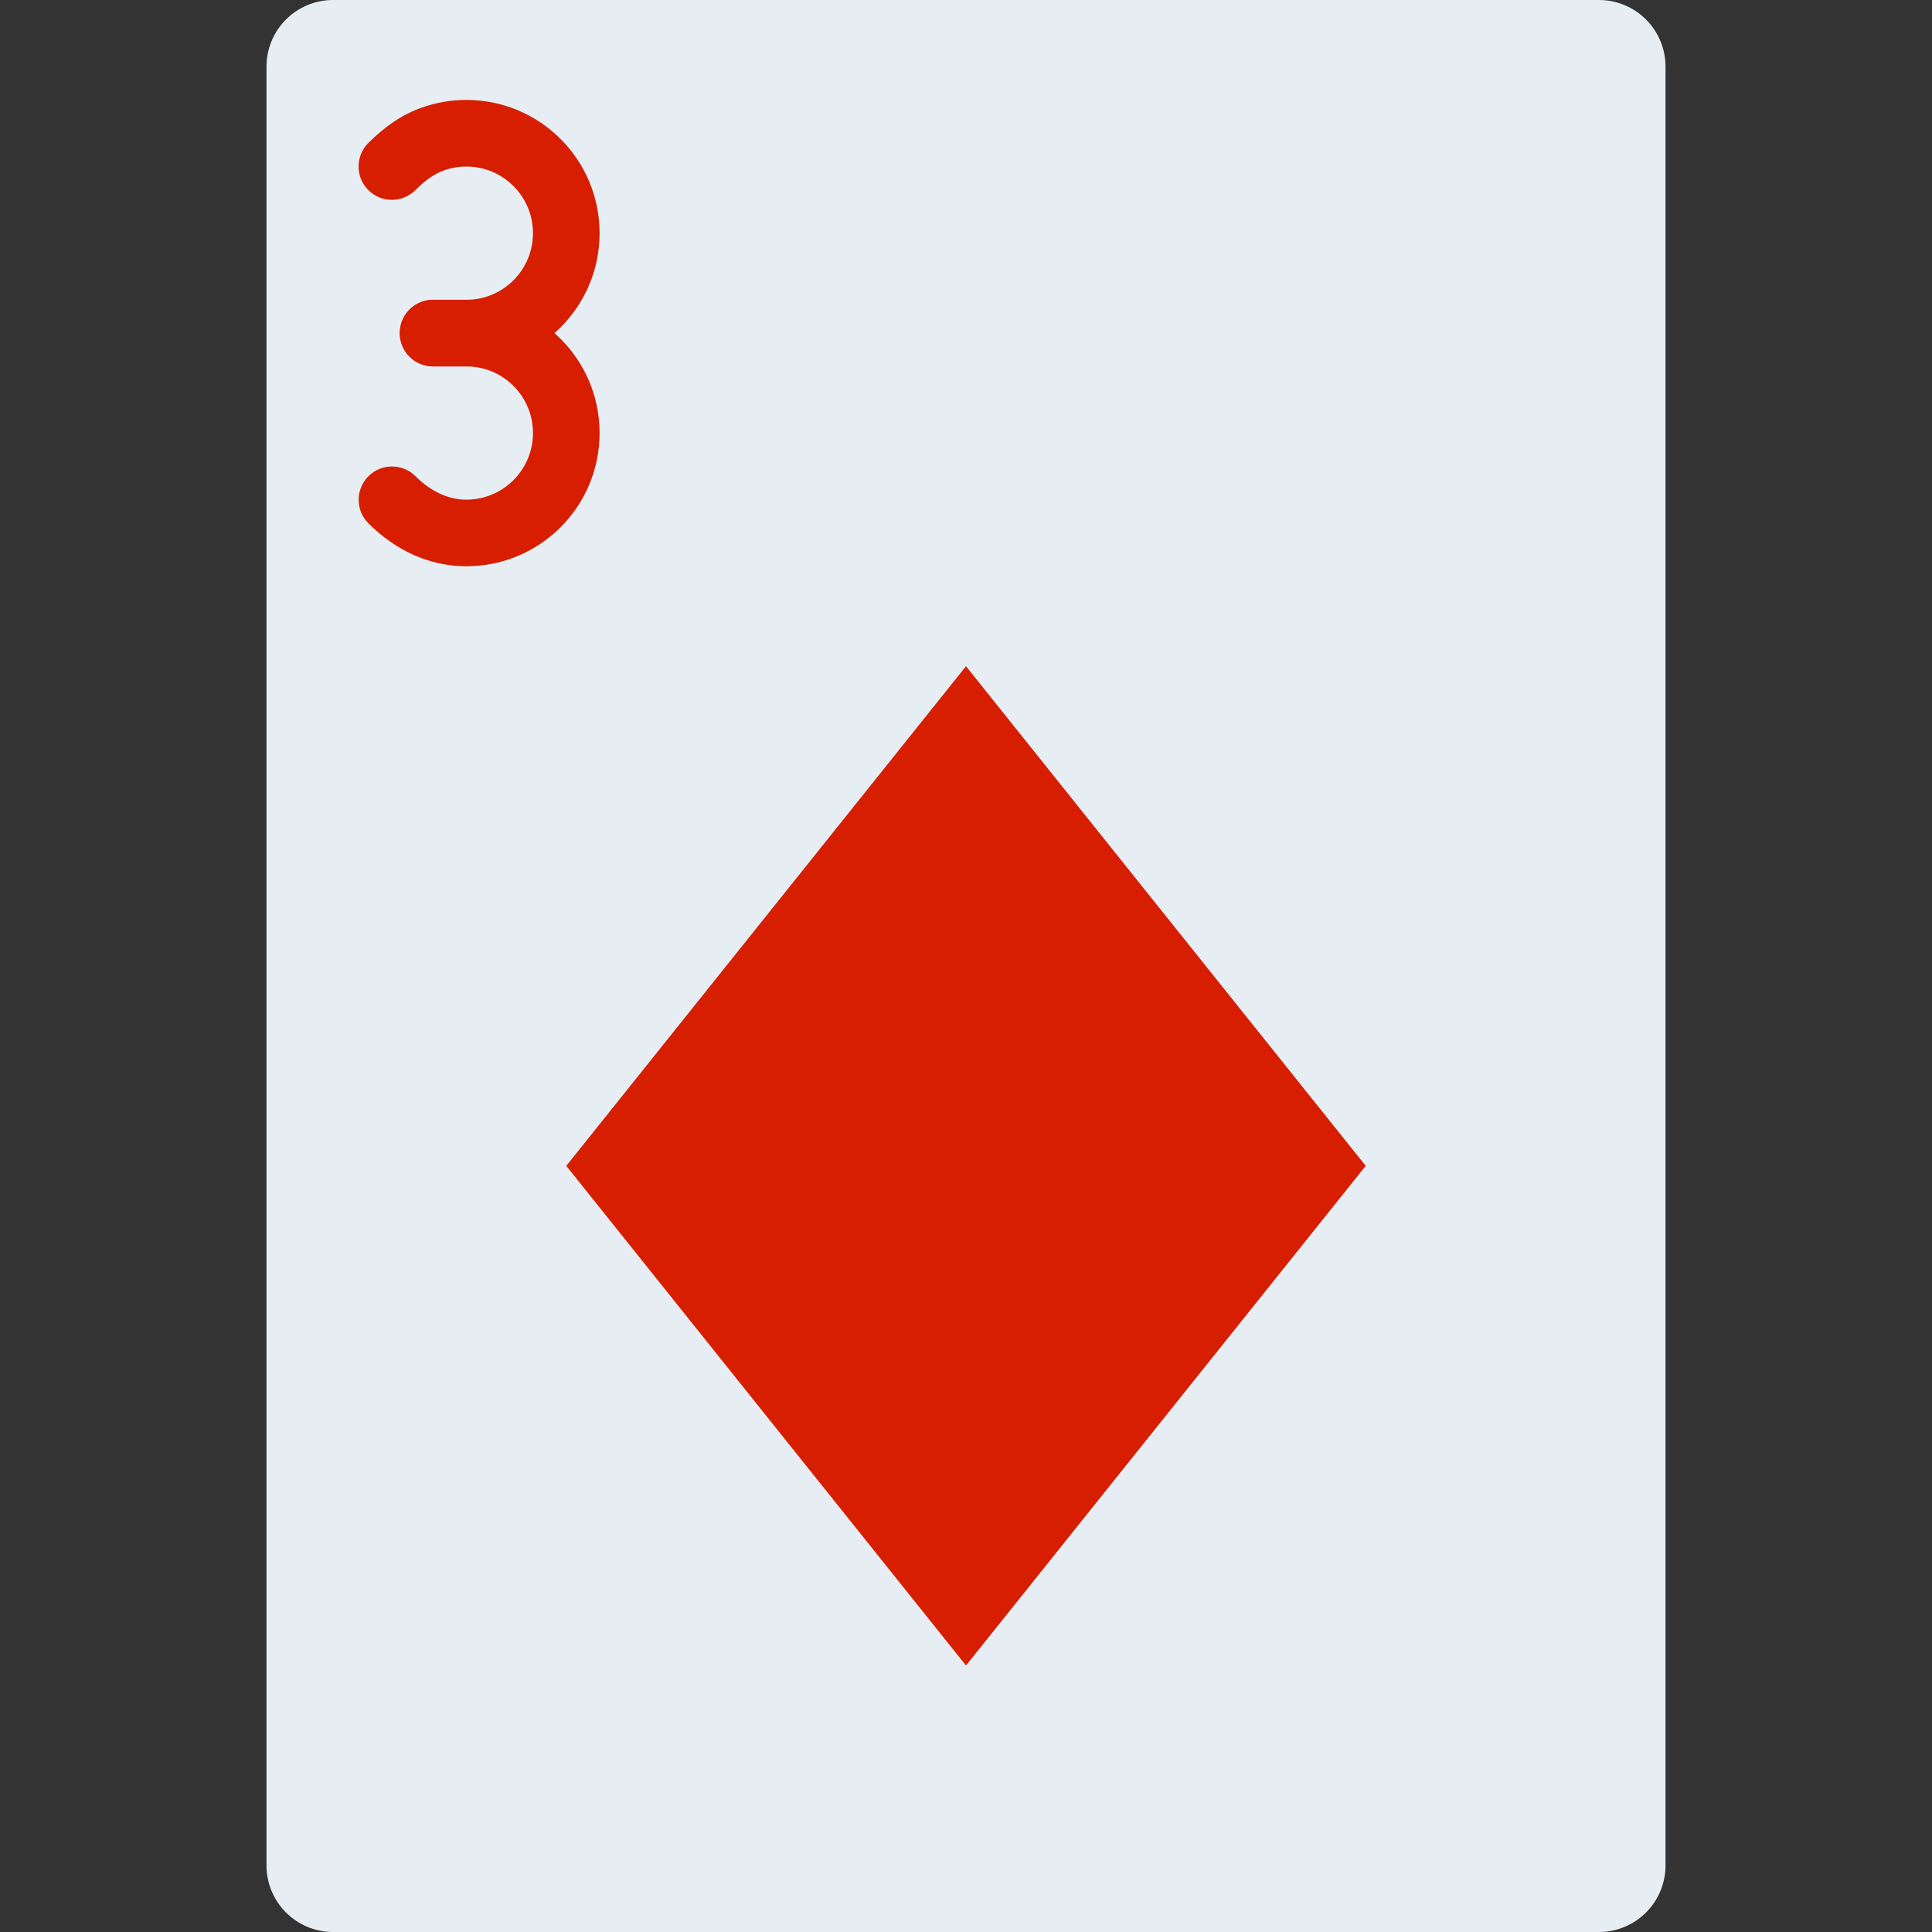 <?xml version="1.0" encoding="iso-8859-1"?>
<!-- Uploaded to: SVG Repo, www.svgrepo.com, Generator: SVG Repo Mixer Tools -->
<svg height="800px" width="800px" version="1.1" id="Layer_1" xmlns="http://www.w3.org/2000/svg" xmlns:xlink="http://www.w3.org/1999/xlink" 
	 viewBox="0 0 512 512" xml:space="preserve">
<rect x="0" y="0" width="512" height="512" fill="#333333" stroke="none"/>
<g>
	<path style="fill:#E6EEF4;" d="M423.724,0H88.276c-9.754,0-17.655,7.901-17.655,17.655v476.69c0,9.754,7.901,17.655,17.655,17.655
		h335.448c9.754,0,17.655-7.901,17.655-17.655V17.655C441.379,7.901,433.479,0,423.724,0"/>
	<g>
		<polygon style="fill:#D71E00;" points="256,176.552 150.069,308.966 256,441.379 361.931,308.966 		"/>
		<path style="fill:#D71E00;" d="M123.587,97.103c19.503,0,35.31-15.808,35.31-35.31s-15.808-35.31-35.31-35.31
			c-4.058,0-8.024,0.686-11.778,2.017c-5.252,1.849-9.826,5.02-14.202,9.396c-3.447,3.447-3.447,9.037,0,12.484
			c3.447,3.447,9.037,3.447,12.484,0c2.652-2.652,5.113-4.358,7.6-5.234c1.883-0.668,3.854-1.008,5.896-1.008
			c9.752,0,17.655,7.903,17.655,17.655s-7.903,17.655-17.655,17.655h-8.801c-4.875,0-8.828,3.952-8.828,8.828
			c0,4.875,3.952,8.828,8.828,8.828H123.587z"/>
		<path style="fill:#D71E00;" d="M123.589,150.067c19.503,0,35.31-15.808,35.31-35.31s-15.808-35.31-35.31-35.31h-8.828
			c-4.875,0-8.828,3.952-8.828,8.828c0,4.875,3.952,8.828,8.828,8.828h8.828c9.752,0,17.655,7.903,17.655,17.655
			s-7.903,17.655-17.655,17.655c-4.808,0-9.446-2.183-13.47-6.207c-3.447-3.447-9.037-3.447-12.484,0
			c-3.447,3.447-3.447,9.037,0,12.484C104.785,145.84,113.768,150.067,123.589,150.067z"/>
	</g>
</g>
</svg>